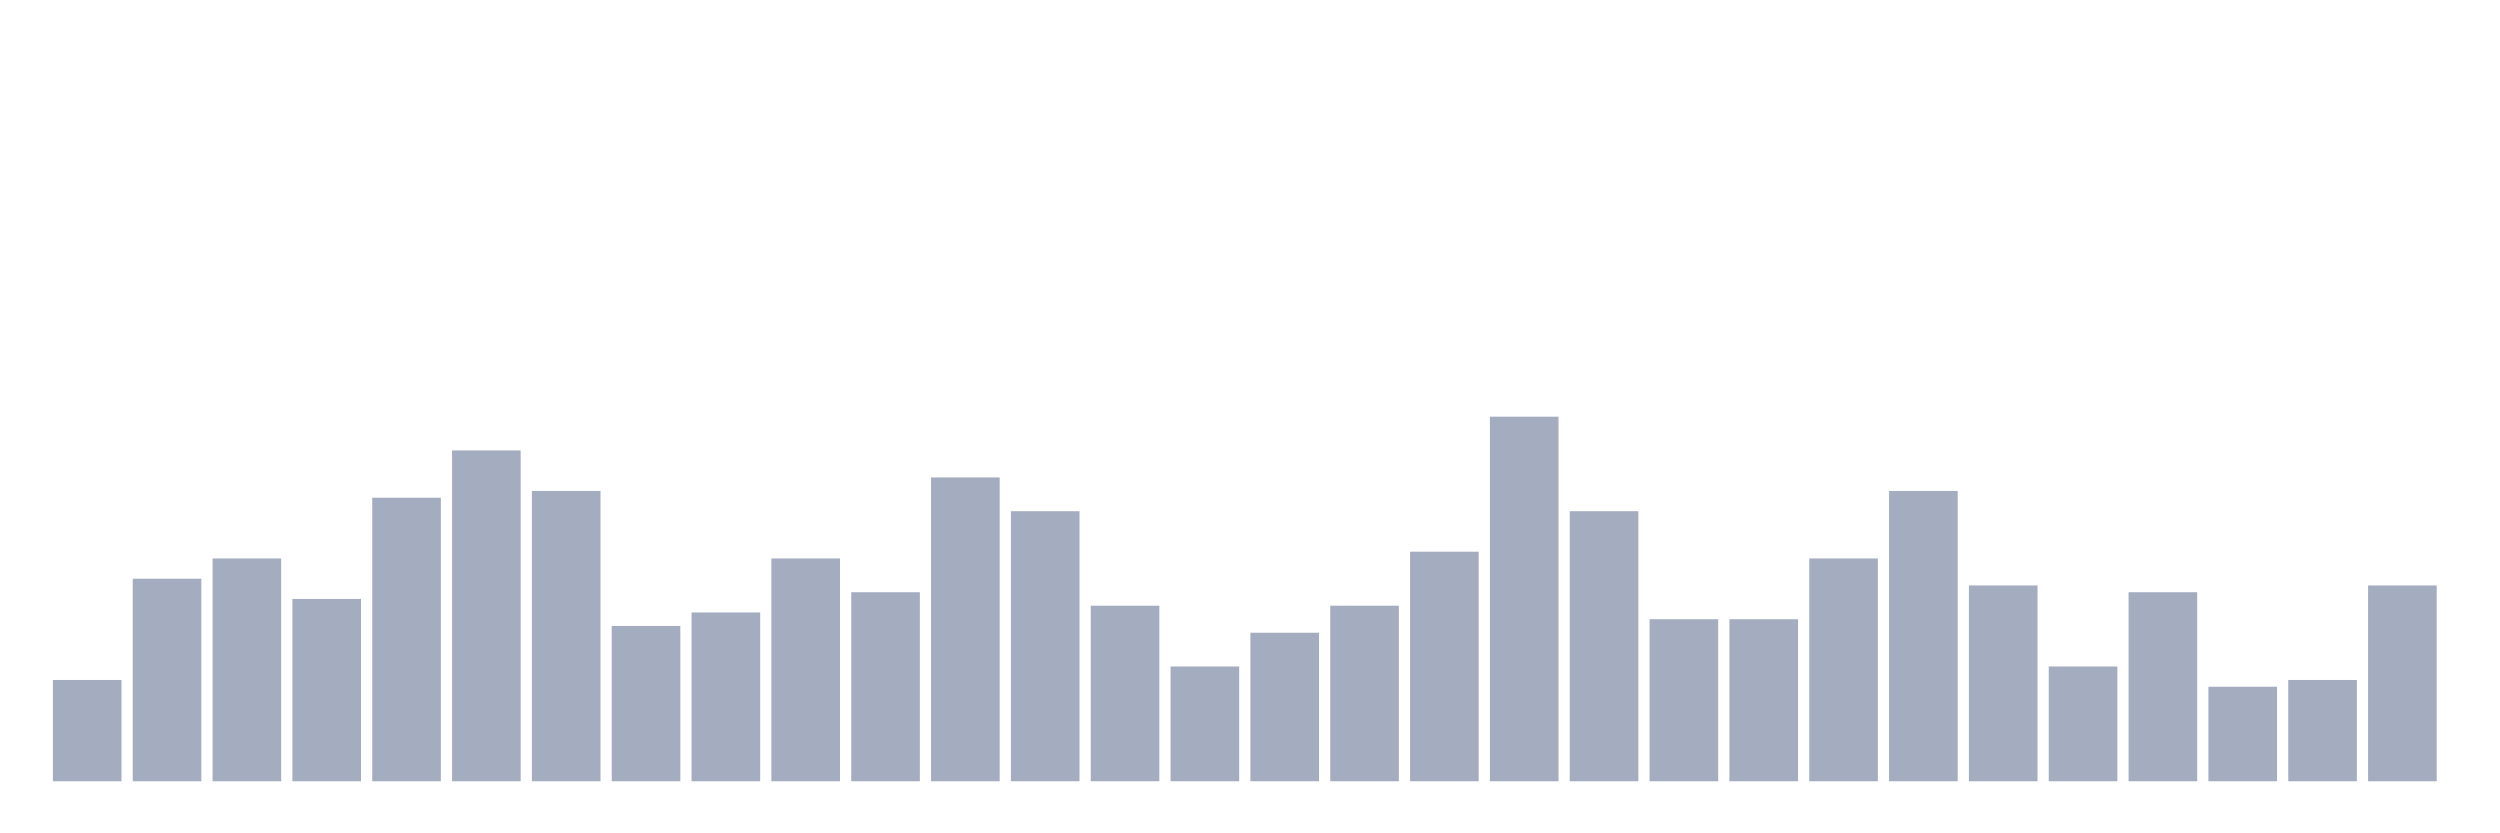 <svg xmlns="http://www.w3.org/2000/svg" viewBox="0 0 480 160"><g transform="translate(10,10)"><rect class="bar" x="0.153" width="13.175" y="120.556" height="19.444" fill="rgb(164,173,192)"></rect><rect class="bar" x="15.482" width="13.175" y="101.111" height="38.889" fill="rgb(164,173,192)"></rect><rect class="bar" x="30.81" width="13.175" y="97.222" height="42.778" fill="rgb(164,173,192)"></rect><rect class="bar" x="46.138" width="13.175" y="105" height="35" fill="rgb(164,173,192)"></rect><rect class="bar" x="61.466" width="13.175" y="85.556" height="54.444" fill="rgb(164,173,192)"></rect><rect class="bar" x="76.794" width="13.175" y="76.481" height="63.519" fill="rgb(164,173,192)"></rect><rect class="bar" x="92.123" width="13.175" y="84.259" height="55.741" fill="rgb(164,173,192)"></rect><rect class="bar" x="107.451" width="13.175" y="110.185" height="29.815" fill="rgb(164,173,192)"></rect><rect class="bar" x="122.779" width="13.175" y="107.593" height="32.407" fill="rgb(164,173,192)"></rect><rect class="bar" x="138.107" width="13.175" y="97.222" height="42.778" fill="rgb(164,173,192)"></rect><rect class="bar" x="153.436" width="13.175" y="103.704" height="36.296" fill="rgb(164,173,192)"></rect><rect class="bar" x="168.764" width="13.175" y="81.667" height="58.333" fill="rgb(164,173,192)"></rect><rect class="bar" x="184.092" width="13.175" y="88.148" height="51.852" fill="rgb(164,173,192)"></rect><rect class="bar" x="199.42" width="13.175" y="106.296" height="33.704" fill="rgb(164,173,192)"></rect><rect class="bar" x="214.748" width="13.175" y="117.963" height="22.037" fill="rgb(164,173,192)"></rect><rect class="bar" x="230.077" width="13.175" y="111.481" height="28.519" fill="rgb(164,173,192)"></rect><rect class="bar" x="245.405" width="13.175" y="106.296" height="33.704" fill="rgb(164,173,192)"></rect><rect class="bar" x="260.733" width="13.175" y="95.926" height="44.074" fill="rgb(164,173,192)"></rect><rect class="bar" x="276.061" width="13.175" y="70" height="70" fill="rgb(164,173,192)"></rect><rect class="bar" x="291.39" width="13.175" y="88.148" height="51.852" fill="rgb(164,173,192)"></rect><rect class="bar" x="306.718" width="13.175" y="108.889" height="31.111" fill="rgb(164,173,192)"></rect><rect class="bar" x="322.046" width="13.175" y="108.889" height="31.111" fill="rgb(164,173,192)"></rect><rect class="bar" x="337.374" width="13.175" y="97.222" height="42.778" fill="rgb(164,173,192)"></rect><rect class="bar" x="352.702" width="13.175" y="84.259" height="55.741" fill="rgb(164,173,192)"></rect><rect class="bar" x="368.031" width="13.175" y="102.407" height="37.593" fill="rgb(164,173,192)"></rect><rect class="bar" x="383.359" width="13.175" y="117.963" height="22.037" fill="rgb(164,173,192)"></rect><rect class="bar" x="398.687" width="13.175" y="103.704" height="36.296" fill="rgb(164,173,192)"></rect><rect class="bar" x="414.015" width="13.175" y="121.852" height="18.148" fill="rgb(164,173,192)"></rect><rect class="bar" x="429.344" width="13.175" y="120.556" height="19.444" fill="rgb(164,173,192)"></rect><rect class="bar" x="444.672" width="13.175" y="102.407" height="37.593" fill="rgb(164,173,192)"></rect></g></svg>